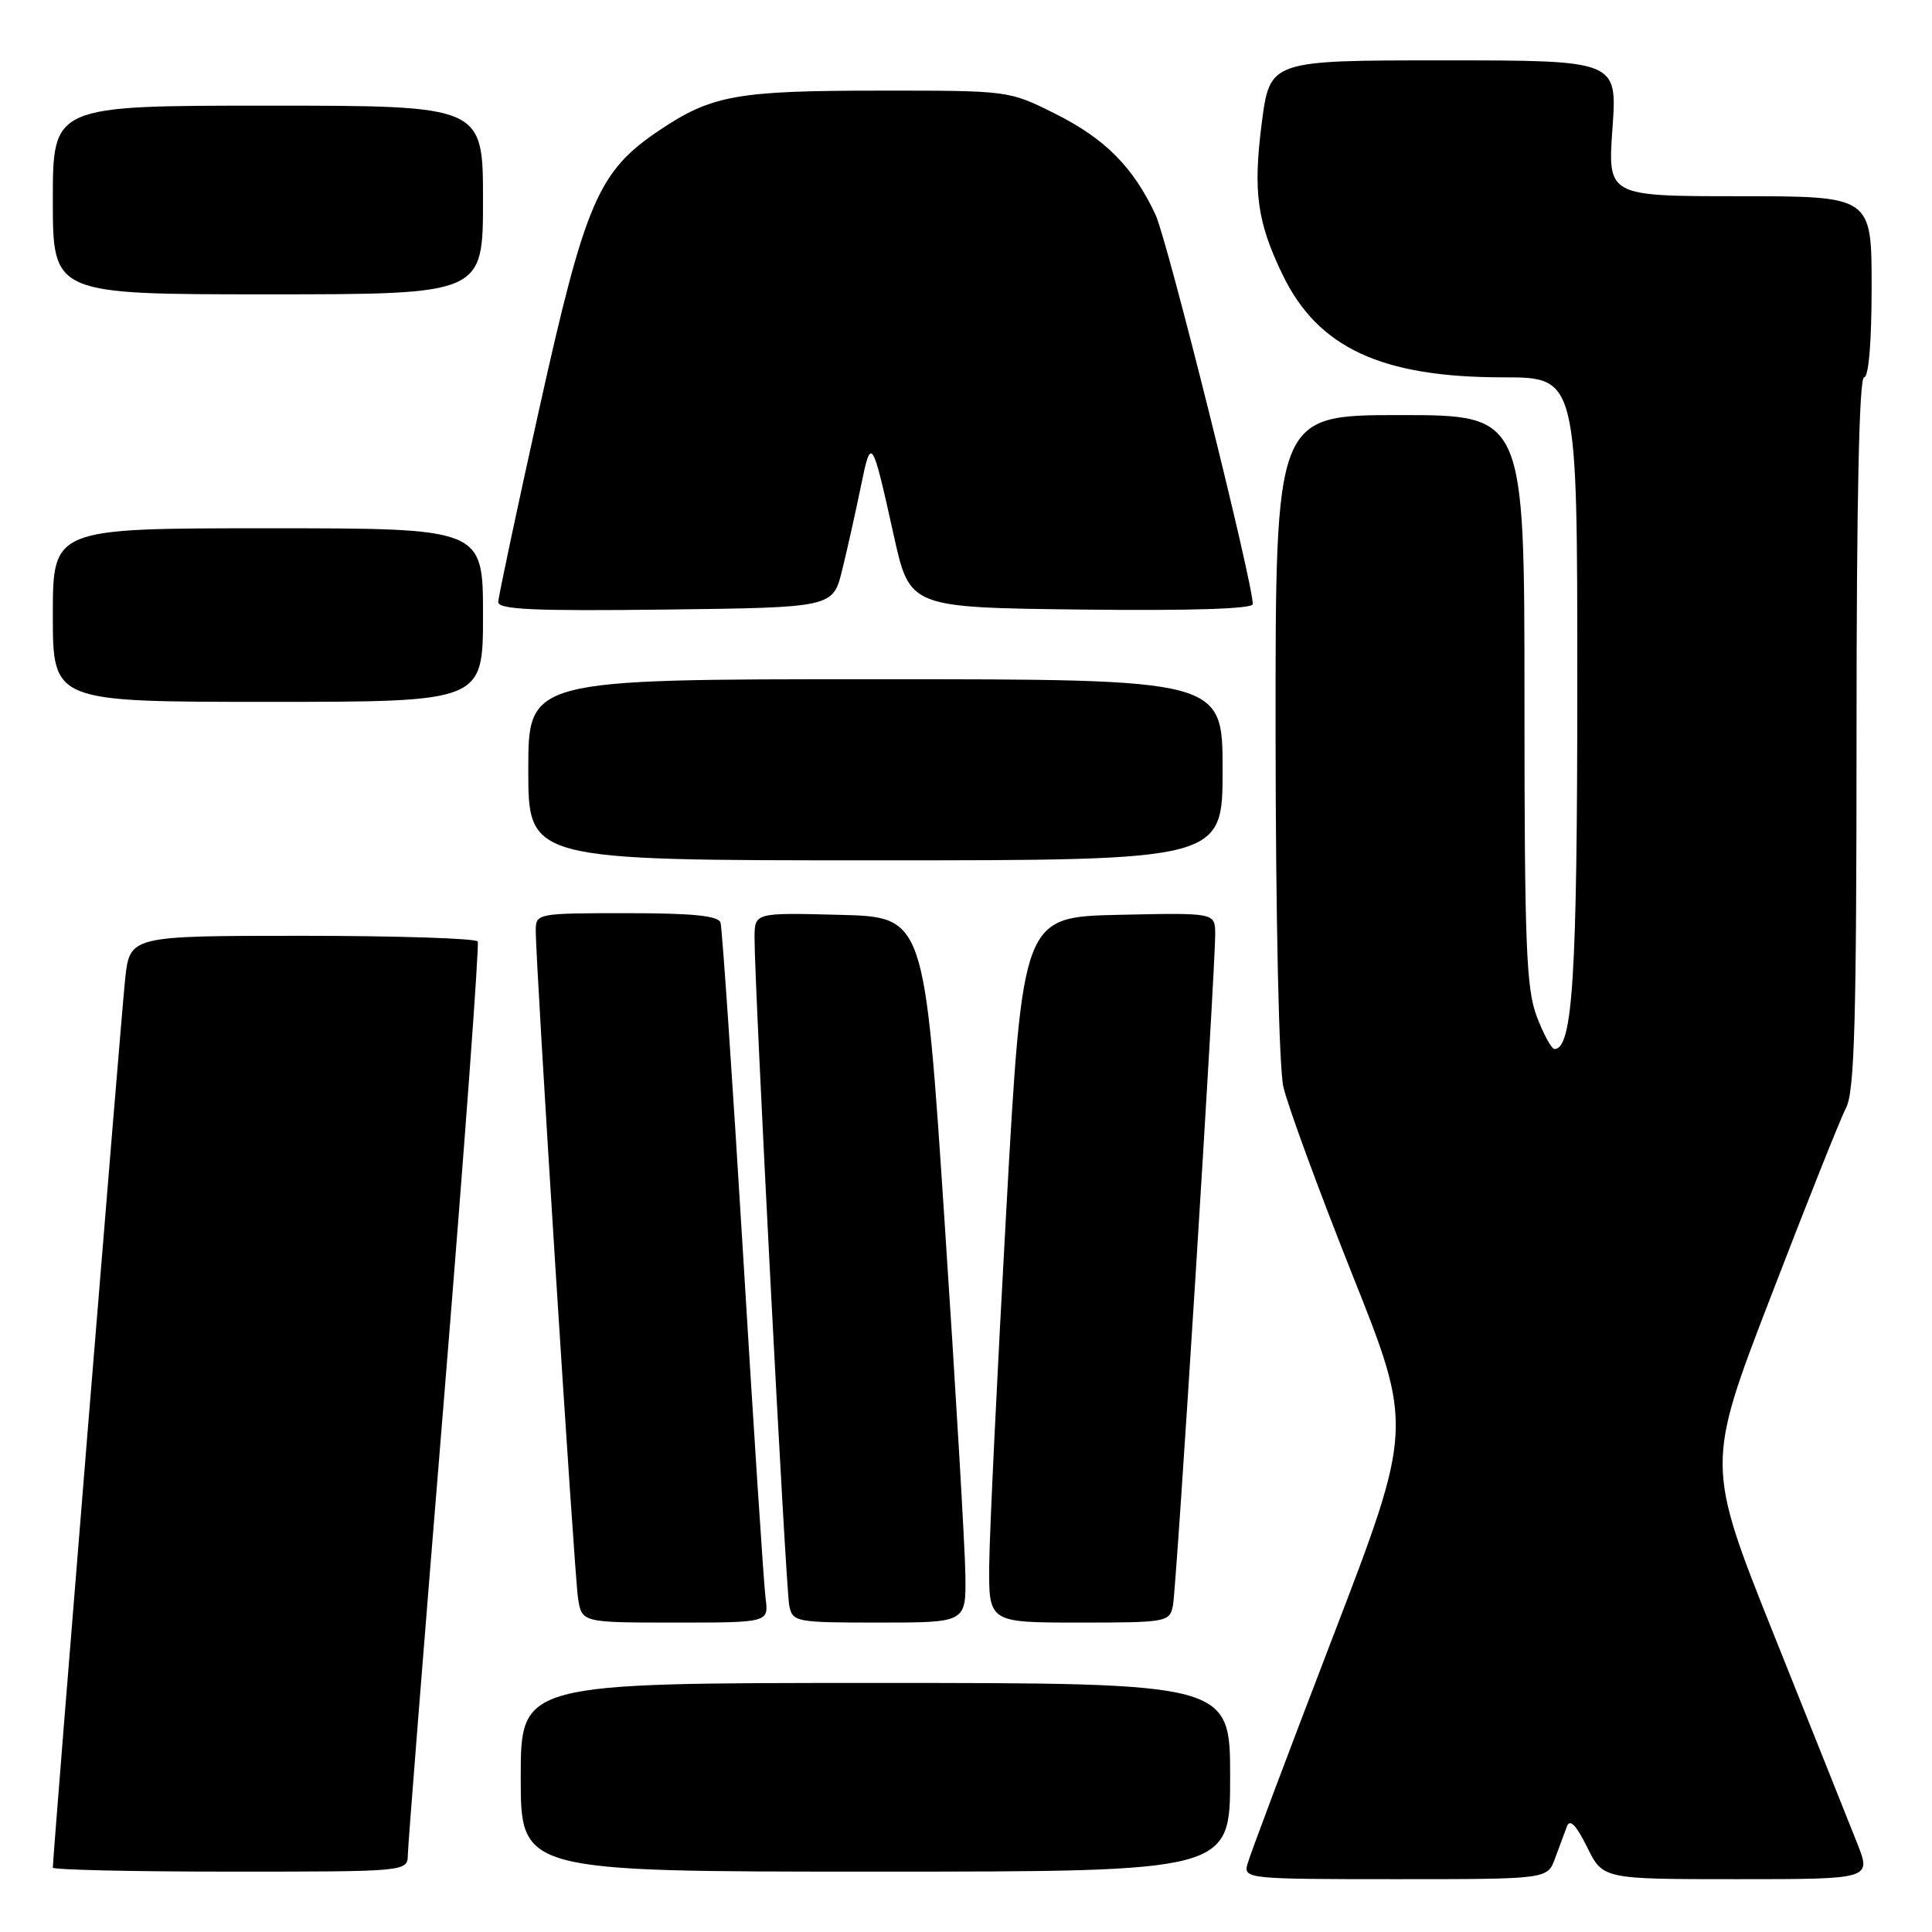 <?xml version="1.0" encoding="UTF-8" standalone="no"?>
<!DOCTYPE svg PUBLIC "-//W3C//DTD SVG 1.1//EN" "http://www.w3.org/Graphics/SVG/1.1/DTD/svg11.dtd" >
<svg xmlns="http://www.w3.org/2000/svg" xmlns:xlink="http://www.w3.org/1999/xlink" version="1.1" viewBox="0 0 256 256">
 <g >
 <path fill="currentColor"
d=" M 206.05 246.25 C 206.61 244.74 207.32 242.82 207.63 242.00 C 208.02 240.97 208.86 241.84 210.30 244.75 C 212.39 249.00 212.39 249.00 230.18 249.00 C 247.97 249.00 247.97 249.00 246.09 244.25 C 245.06 241.64 240.12 229.29 235.13 216.81 C 226.05 194.11 226.05 194.11 234.64 171.81 C 239.36 159.54 243.84 148.28 244.61 146.80 C 245.74 144.61 246.00 135.27 246.00 97.05 C 246.00 66.35 246.35 50.00 247.00 50.00 C 247.61 50.00 248.00 45.33 248.00 38.00 C 248.00 26.00 248.00 26.00 230.51 26.00 C 213.02 26.00 213.02 26.00 213.66 17.00 C 214.30 8.00 214.30 8.00 191.28 8.00 C 168.27 8.00 168.27 8.00 167.19 16.30 C 166.02 25.41 166.57 29.42 169.97 36.44 C 174.64 46.09 183.06 50.00 199.18 50.00 C 209.00 50.00 209.00 50.00 209.00 90.63 C 209.00 129.27 208.39 139.00 205.98 139.00 C 205.59 139.00 204.54 137.07 203.64 134.72 C 202.23 131.02 202.00 125.22 202.00 92.72 C 202.00 55.00 202.00 55.00 185.50 55.00 C 169.00 55.00 169.00 55.00 169.02 97.25 C 169.04 121.81 169.47 141.38 170.05 144.00 C 170.61 146.47 174.71 157.64 179.16 168.82 C 187.27 189.14 187.27 189.14 176.53 217.11 C 170.62 232.49 165.56 245.96 165.28 247.04 C 164.78 248.94 165.40 249.00 184.91 249.00 C 205.05 249.00 205.05 249.00 206.05 246.25 Z  M 54.04 245.75 C 54.06 244.51 56.24 216.95 58.90 184.50 C 61.55 152.05 63.53 125.16 63.30 124.75 C 63.07 124.34 52.60 124.00 40.04 124.00 C 17.20 124.00 17.20 124.00 16.58 129.75 C 16.06 134.64 7.00 245.94 7.00 247.47 C 7.00 247.76 17.57 248.00 30.50 248.00 C 54.00 248.00 54.00 248.00 54.04 245.75 Z  M 163.00 235.50 C 163.00 223.00 163.00 223.00 116.00 223.00 C 69.00 223.00 69.00 223.00 69.00 235.50 C 69.00 248.00 69.00 248.00 116.00 248.00 C 163.00 248.00 163.00 248.00 163.00 235.50 Z  M 101.44 211.75 C 101.21 209.96 99.86 189.38 98.45 166.00 C 97.03 142.62 95.69 122.94 95.47 122.25 C 95.17 121.34 91.77 121.00 83.03 121.00 C 71.23 121.00 71.00 121.04 70.99 123.25 C 70.96 127.50 76.09 208.50 76.59 211.75 C 77.09 215.00 77.09 215.00 89.48 215.00 C 101.87 215.00 101.87 215.00 101.44 211.75 Z  M 127.92 208.75 C 127.88 205.31 126.65 184.28 125.17 162.00 C 122.50 121.50 122.50 121.50 111.25 121.22 C 100.00 120.93 100.00 120.93 99.98 124.22 C 99.95 130.23 104.11 210.46 104.58 212.75 C 105.02 214.93 105.42 215.00 116.52 215.00 C 128.00 215.00 128.00 215.00 127.92 208.75 Z  M 155.42 212.75 C 155.90 210.40 161.04 128.58 161.02 123.72 C 161.00 120.94 161.00 120.94 148.25 121.22 C 135.50 121.50 135.50 121.50 133.33 160.50 C 132.14 181.95 131.12 202.99 131.08 207.25 C 131.00 215.00 131.00 215.00 142.98 215.00 C 154.60 215.00 154.98 214.93 155.42 212.75 Z  M 162.00 102.00 C 162.00 90.00 162.00 90.00 116.00 90.00 C 70.00 90.00 70.00 90.00 70.00 102.00 C 70.00 114.00 70.00 114.00 116.00 114.00 C 162.00 114.00 162.00 114.00 162.00 102.00 Z  M 64.00 81.50 C 64.00 70.00 64.00 70.00 35.50 70.00 C 7.00 70.00 7.00 70.00 7.00 81.50 C 7.00 93.00 7.00 93.00 35.50 93.00 C 64.00 93.00 64.00 93.00 64.00 81.50 Z  M 111.60 75.50 C 112.28 72.75 113.38 67.80 114.06 64.50 C 115.44 57.74 115.53 57.87 118.44 71.00 C 120.55 80.50 120.55 80.50 143.27 80.77 C 157.68 80.94 166.00 80.68 166.00 80.05 C 166.00 77.11 154.70 31.87 153.12 28.47 C 150.17 22.14 146.42 18.37 139.80 15.06 C 133.69 12.00 133.66 12.00 116.59 12.01 C 97.60 12.01 94.30 12.61 87.35 17.28 C 79.27 22.71 77.57 26.66 71.47 54.10 C 68.49 67.52 66.04 79.07 66.02 79.77 C 66.01 80.77 70.77 80.98 88.19 80.77 C 110.38 80.50 110.38 80.50 111.60 75.50 Z  M 64.00 26.50 C 64.00 14.00 64.00 14.00 35.50 14.00 C 7.00 14.00 7.00 14.00 7.00 26.50 C 7.00 39.00 7.00 39.00 35.50 39.00 C 64.00 39.00 64.00 39.00 64.00 26.50 Z "/>
</g>
</svg>